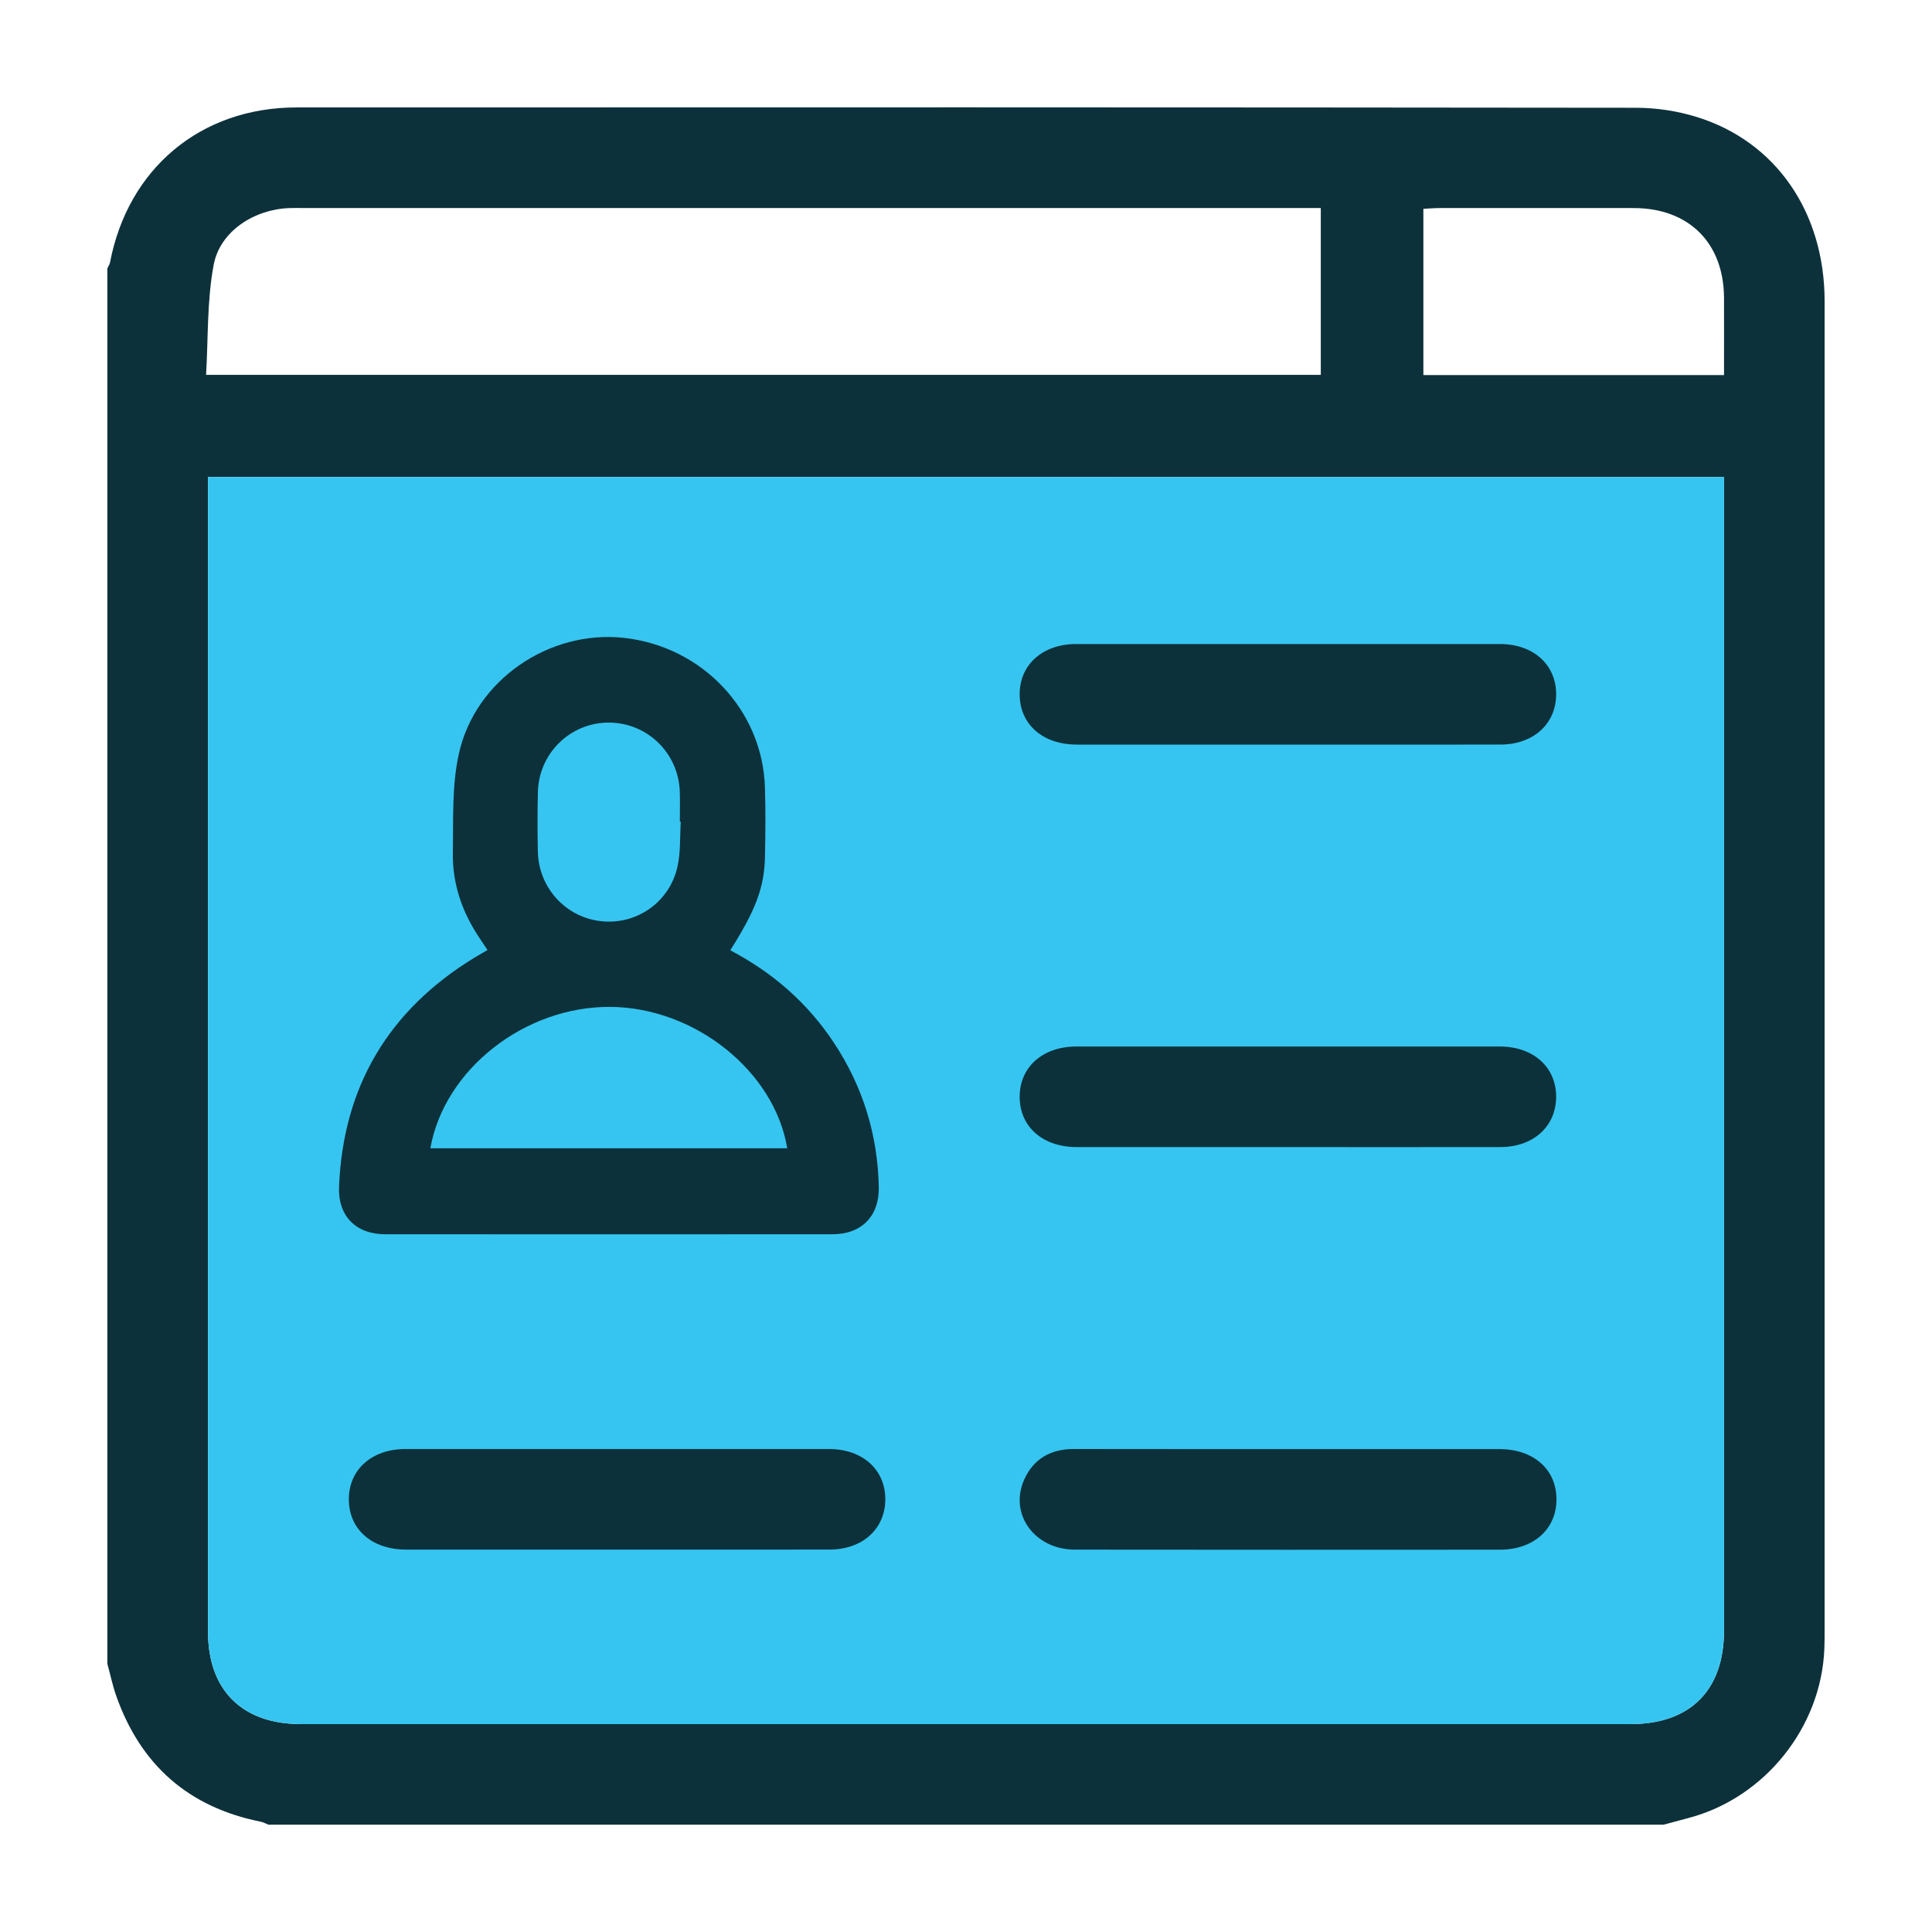 <svg width="72" height="72" viewBox="0 0 72 72" fill="none" xmlns="http://www.w3.org/2000/svg">
<g id="char-of-account">
<g id="dashboard (3) 1">
<g id="Group">
<g id="Vector">
<path d="M61.999 68C44.667 68 27.334 68 10.001 68C9.908 67.963 9.816 67.91 9.72 67.89C7.023 67.352 5.235 65.772 4.327 63.187C4.192 62.8 4.108 62.395 4 62C4 44.667 4 27.335 4 10.002C4.033 9.929 4.085 9.859 4.1 9.781C4.77 6.277 7.48 4.006 11.046 4.004C27.686 3.997 44.325 3.997 60.965 4.016C61.723 4.017 62.508 4.134 63.231 4.359C66.189 5.274 67.996 7.914 67.998 11.222C67.999 27.715 67.998 44.209 67.998 60.702C67.998 60.952 67.998 61.202 67.988 61.452C67.871 64.372 65.771 66.993 62.95 67.745C62.635 67.83 62.316 67.915 61.999 68ZM7.752 17.777C7.752 18.035 7.752 18.242 7.752 18.447C7.752 32.568 7.752 46.689 7.752 60.812C7.752 62.987 9.026 64.252 11.215 64.252C27.731 64.252 44.248 64.252 60.764 64.252C62.988 64.252 64.248 62.993 64.248 60.77C64.249 46.669 64.248 32.57 64.248 18.468C64.248 18.247 64.248 18.025 64.248 17.779C45.411 17.777 26.646 17.777 7.794 17.777C7.78 17.777 7.766 17.777 7.752 17.777ZM49.222 7.752C48.968 7.752 48.763 7.752 48.558 7.752C36.105 7.752 23.653 7.752 11.198 7.752C11.053 7.752 10.906 7.749 10.761 7.756C9.475 7.807 8.202 8.616 7.965 9.861C7.71 11.202 7.762 12.602 7.68 13.97C21.633 13.97 35.412 13.97 49.222 13.97C49.222 11.905 49.222 9.872 49.222 7.752ZM64.249 13.977C64.249 12.972 64.253 12.037 64.249 11.102C64.241 9.056 62.941 7.757 60.888 7.754C58.475 7.751 56.06 7.752 53.647 7.754C53.445 7.754 53.245 7.772 53.045 7.782C53.045 9.876 53.045 11.922 53.045 13.977C56.785 13.977 60.481 13.977 64.249 13.977Z" fill="#0D313B"/>
<path d="M7.752 17.777V18.447V60.812C7.752 62.987 9.026 64.252 11.215 64.252H60.764C62.988 64.252 64.248 62.993 64.248 60.77C64.249 46.669 64.248 32.57 64.248 18.468V17.779C45.411 17.777 26.646 17.777 7.794 17.777H7.752Z" fill="#36C5F0"/>
</g>
<path id="Vector_2" d="M27.216 35.415C28.812 36.254 30.099 37.383 31.074 38.855C32.153 40.485 32.709 42.28 32.75 44.232C32.773 45.32 32.113 45.995 31.027 45.997C25.467 46.001 19.907 46.001 14.347 45.997C13.265 45.995 12.59 45.316 12.635 44.225C12.789 40.483 14.487 37.643 17.679 35.69C17.828 35.6 17.979 35.515 18.167 35.405C18.069 35.257 17.987 35.13 17.901 35.004C17.236 34.031 16.856 32.956 16.876 31.777C16.897 30.547 16.837 29.284 17.099 28.098C17.706 25.336 20.472 23.468 23.248 23.771C26.169 24.09 28.417 26.462 28.507 29.343C28.534 30.208 28.527 31.074 28.508 31.939C28.483 33.077 28.161 33.919 27.216 35.415ZM16.038 42.793C20.495 42.793 24.915 42.793 29.339 42.793C28.859 39.911 25.887 37.547 22.746 37.524C19.564 37.5 16.559 39.848 16.038 42.793ZM25.368 30.622C25.357 30.622 25.347 30.62 25.336 30.62C25.336 30.25 25.346 29.88 25.334 29.51C25.288 28.052 24.107 26.917 22.66 26.929C21.241 26.942 20.081 28.079 20.046 29.515C20.027 30.253 20.029 30.995 20.044 31.734C20.072 33.093 21.095 34.2 22.427 34.333C23.759 34.466 24.985 33.591 25.258 32.249C25.367 31.721 25.337 31.164 25.368 30.622Z" fill="#0D313B"/>
<path id="Vector_3" d="M22.933 57.749C20.331 57.749 17.732 57.751 15.13 57.749C13.862 57.748 13.008 56.998 13 55.888C12.992 54.776 13.848 54.003 15.103 54.001C20.366 54 25.631 54 30.894 54.001C32.151 54.001 33.004 54.778 32.993 55.893C32.981 56.984 32.139 57.746 30.919 57.748C28.259 57.753 25.596 57.749 22.933 57.749Z" fill="#0D313B"/>
<path id="Vector_4" d="M47.933 42.749C45.331 42.749 42.731 42.751 40.13 42.749C38.862 42.748 38.008 41.998 38 40.888C37.992 39.776 38.848 39.003 40.103 39.001C45.367 39 50.631 39 55.894 39.001C57.151 39.001 58.004 39.778 57.993 40.893C57.981 41.984 57.139 42.746 55.919 42.748C53.26 42.753 50.596 42.749 47.933 42.749Z" fill="#0D313B"/>
<path id="Vector_5" d="M47.933 27.749C45.331 27.749 42.731 27.751 40.13 27.749C38.862 27.748 38.008 26.998 38 25.888C37.992 24.776 38.848 24.003 40.103 24.001C45.367 24 50.631 24 55.894 24.001C57.151 24.001 58.004 24.778 57.993 25.893C57.981 26.985 57.139 27.746 55.919 27.748C53.26 27.753 50.596 27.749 47.933 27.749Z" fill="#0D313B"/>
<path id="Vector_6" d="M48.006 54.003C50.627 54.003 53.249 54.002 55.871 54.003C57.145 54.005 57.995 54.747 58.005 55.858C58.017 56.973 57.162 57.75 55.907 57.752C50.622 57.755 45.338 57.757 40.053 57.75C38.553 57.748 37.593 56.418 38.17 55.138C38.521 54.36 39.161 54 40.016 54C42.679 54.005 45.343 54.003 48.006 54.003Z" fill="#0D313B"/>
</g>
</g>
</g>
</svg>
